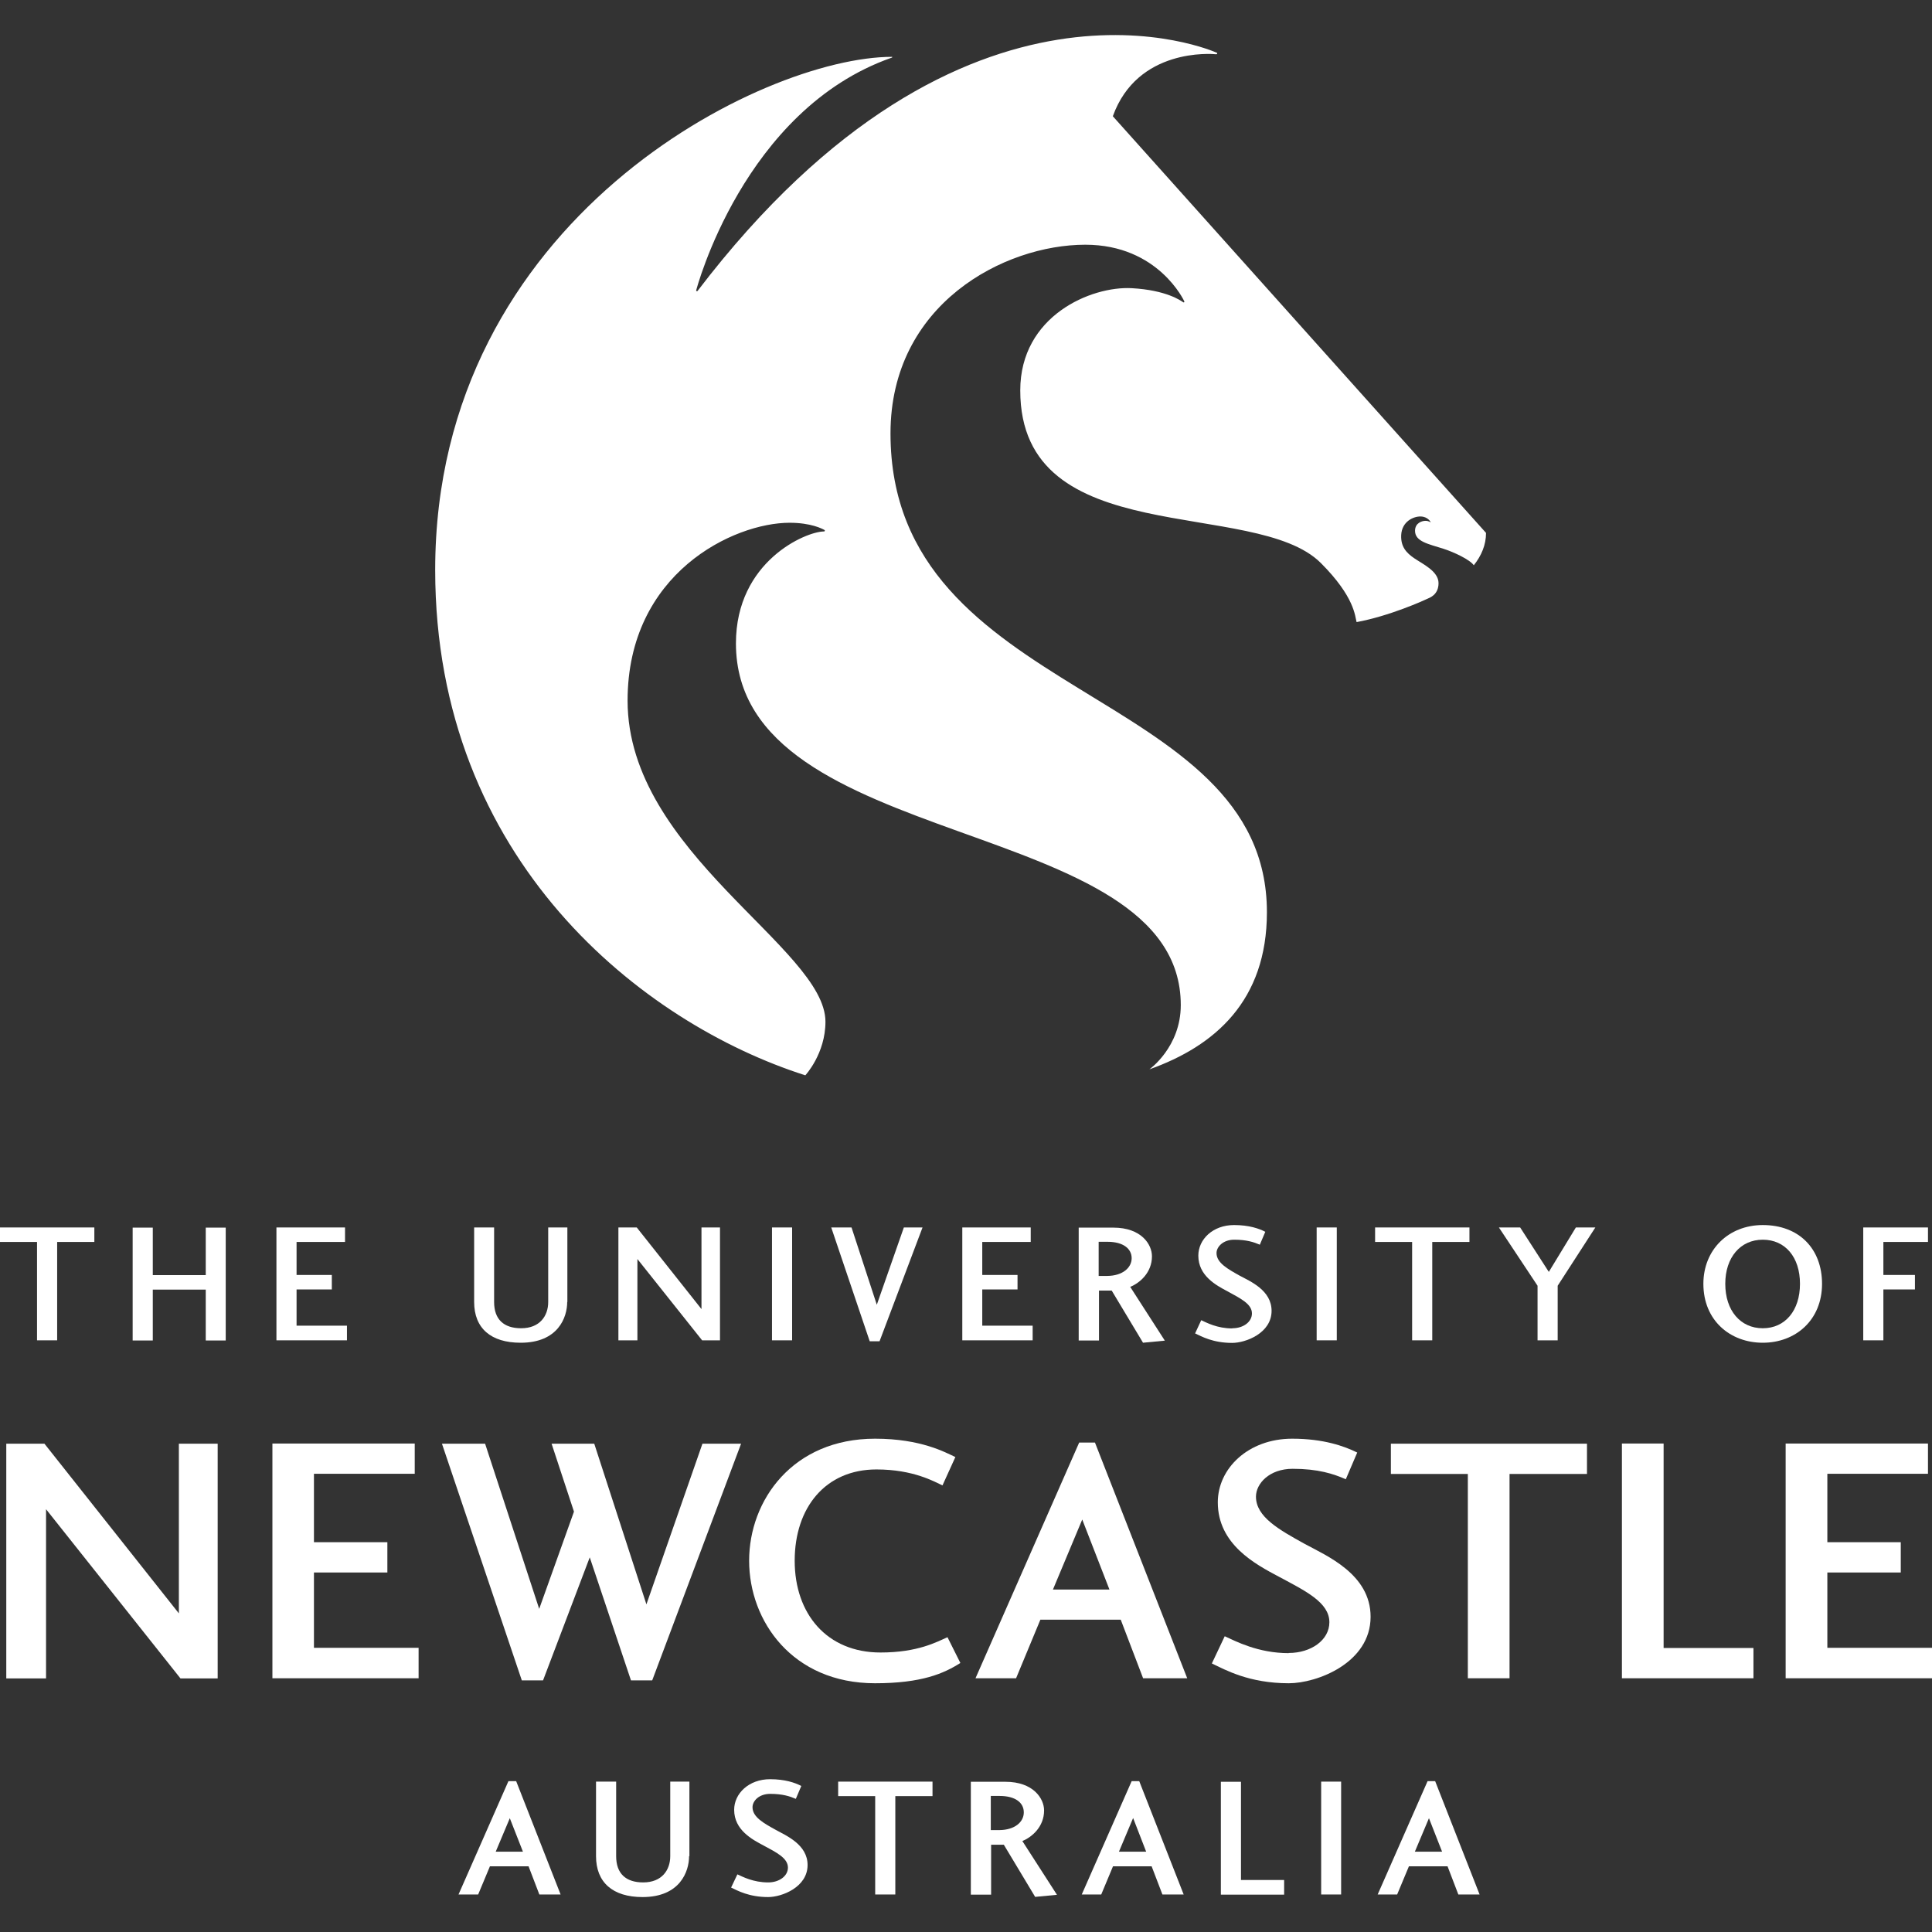 <?xml version="1.0" encoding="UTF-8"?>
<svg id="Layer_1" data-name="Layer 1" xmlns="http://www.w3.org/2000/svg" viewBox="0 0 120 120">
  <rect x="0" y="0" width="120" height="120" fill="#333333" stroke="none"/>
  <defs>
    <style>
      .cls-1 {
        fill: #fff;
        stroke-width: 0px;
      }
    </style>
  </defs>
  <path class="cls-1" d="m0,76.24h5.86v.9h-2.31v6.11h-1.25v-6.11H0v-.9Z"/>
  <path class="cls-1" d="m12.78,80.1h-3.29v3.16h-1.25v-7.01h1.25v2.95h3.29v-2.95h1.24v7.01h-1.24v-3.16Z"/>
  <path class="cls-1" d="m21.55,83.25h-4.38v-7.01h4.26v.9h-3.01v2.05h2.19v.9h-2.19v2.25h3.13v.9Z"/>
  <path class="cls-1" d="m35.23,80.87c0,.95-.56,2.53-2.89,2.53-1.85,0-2.89-.9-2.89-2.53v-4.63h1.24v4.63c0,1.07.59,1.63,1.68,1.63,1.16,0,1.68-.77,1.68-1.63v-4.63h1.19v4.63Z"/>
  <path class="cls-1" d="m44.72,76.24v7.01h-1.11l-4.02-5.05v5.05h-1.18v-7.01h1.14l4.02,5.07v-5.07h1.16Z"/>
  <path class="cls-1" d="m47.95,83.25v-7.01h1.25v7.01h-1.25Z"/>
  <path class="cls-1" d="m54.63,83.31h-.61l-2.39-7.07h1.26l1.57,4.8,1.68-4.8h1.16l-2.67,7.07Z"/>
  <path class="cls-1" d="m64.14,83.25h-4.37v-7.01h4.25v.9h-3.01v2.05h2.19v.9h-2.19v2.25h3.13v.9Z"/>
  <path class="cls-1" d="m70.99,83.39l-1.94-3.23h-.79v3.1h-1.26v-7.01h2.15c1.74,0,2.4,1.04,2.4,1.78,0,1.02-.76,1.66-1.35,1.9l2.15,3.34-1.36.13Zm-2.21-4.14c.95-.01,1.51-.51,1.51-1.1s-.52-1.02-1.5-1.02h-.55v2.12h.53Z"/>
  <path class="cls-1" d="m76.55,82.5c.67,0,1.21-.39,1.21-.92,0-.59-.71-.93-1.51-1.37-.7-.37-1.82-.96-1.82-2.22,0-1.01.9-1.9,2.22-1.9.93,0,1.56.22,1.94.42l-.34.8c-.37-.16-.83-.31-1.59-.31-.7,0-1.1.45-1.1.83,0,.61.7.99,1.45,1.41.65.35,1.97.9,1.97,2.18,0,1.38-1.6,1.99-2.45,1.99-1.19,0-1.9-.4-2.3-.59l.38-.82c.33.15.99.51,1.92.51Z"/>
  <path class="cls-1" d="m81.78,83.25v-7.01h1.25v7.01h-1.25Z"/>
  <path class="cls-1" d="m85.41,76.24h5.86v.9h-2.31v6.11h-1.25v-6.11h-2.3v-.9Z"/>
  <path class="cls-1" d="m99.09,76.24l-2.34,3.62v3.39h-1.25v-3.39l-2.4-3.62h1.32l1.78,2.76,1.68-2.76h1.22Z"/>
  <path class="cls-1" d="m113.17,79.74c0,2.27-1.66,3.66-3.68,3.66s-3.69-1.38-3.69-3.66c0-2.12,1.56-3.65,3.69-3.65,2.25,0,3.68,1.47,3.68,3.65Zm-6.01,0c0,1.66.94,2.76,2.33,2.76s2.31-1.1,2.31-2.76-.92-2.74-2.31-2.74-2.33,1.1-2.33,2.74Z"/>
  <path class="cls-1" d="m115.73,83.25v-7.01h4.02v.9h-2.77v2.05h1.96v.9h-1.96v3.16h-1.25Z"/>
  <g>
    <path class="cls-1" d="m13.52,89.67v14.58h-2.31l-8.35-10.51v10.51H.39v-14.58h2.37l8.35,10.54v-10.54h2.4Z"/>
    <path class="cls-1" d="m26.01,104.24h-9.09v-14.58h8.84v1.88h-6.26v4.25h4.56v1.88h-4.56v4.68h6.5v1.88Z"/>
    <path class="cls-1" d="m33.74,104.37h-1.33l-4.96-14.7h2.68l3.36,10.26,2.16-6.04-1.39-4.22h2.65l3.24,9.98,3.48-9.98h2.4l-5.52,14.7h-1.32l-2.56-7.64-2.9,7.64Z"/>
    <path class="cls-1" d="m59.65,103.29c-1.02.65-2.4,1.26-5.3,1.26-5.12,0-7.82-3.85-7.82-7.61s2.71-7.58,7.82-7.58c2.87,0,4.38.86,4.99,1.14l-.8,1.76c-.49-.22-1.79-.99-4.1-.99-3.17,0-5.08,2.37-5.08,5.67s2,5.7,5.33,5.7c2.31,0,3.48-.65,4.16-.95l.8,1.6Z"/>
    <path class="cls-1" d="m63.12,104.24h-2.53l6.44-14.64h.98l5.73,14.64h-2.74l-1.39-3.64h-4.99l-1.51,3.64Zm4.1-9.86l-1.82,4.35h3.51l-1.69-4.35Z"/>
    <path class="cls-1" d="m80.04,102.67c1.39,0,2.53-.8,2.53-1.91,0-1.23-1.48-1.94-3.14-2.83-1.45-.77-3.79-2-3.79-4.62,0-2.09,1.88-3.95,4.62-3.95,1.94,0,3.23.46,4.04.86l-.71,1.66c-.77-.34-1.73-.65-3.3-.65-1.45,0-2.28.92-2.28,1.73,0,1.26,1.45,2.06,3.02,2.93,1.36.74,4.1,1.88,4.1,4.53,0,2.87-3.33,4.13-5.08,4.13-2.47,0-3.94-.83-4.78-1.23l.8-1.69c.68.31,2.07,1.05,3.98,1.05Z"/>
    <path class="cls-1" d="m86.4,89.67h12.17v1.88h-4.81v12.69h-2.59v-12.69h-4.78v-1.88Z"/>
    <path class="cls-1" d="m103.33,102.36h5.58v1.88h-8.17v-14.58h2.59v12.7Z"/>
    <path class="cls-1" d="m120,104.24h-9.09v-14.58h8.84v1.88h-6.25v4.25h4.56v1.88h-4.56v4.68h6.5v1.88Z"/>
  </g>
  <g>
    <path class="cls-1" d="m29.7,117.67h-1.22l3.1-7.04h.48l2.76,7.04h-1.32l-.67-1.75h-2.4l-.73,1.75Zm1.97-4.75l-.88,2.09h1.69l-.82-2.09Z"/>
    <path class="cls-1" d="m42.8,115.29c0,.95-.56,2.54-2.89,2.54-1.85,0-2.89-.91-2.89-2.54v-4.63h1.25v4.63c0,1.07.59,1.63,1.68,1.63,1.16,0,1.68-.77,1.68-1.63v-4.63h1.19v4.63Z"/>
    <path class="cls-1" d="m47.72,116.92c.67,0,1.22-.39,1.22-.92,0-.59-.71-.94-1.51-1.37-.7-.37-1.83-.96-1.83-2.22,0-1.01.91-1.9,2.23-1.9.93,0,1.56.22,1.94.42l-.34.8c-.37-.16-.83-.31-1.59-.31-.7,0-1.1.44-1.1.83,0,.61.69.99,1.45,1.41.65.36,1.97.91,1.97,2.18,0,1.38-1.6,1.99-2.45,1.99-1.19,0-1.9-.4-2.3-.59l.39-.82c.33.15.99.5,1.91.5Z"/>
    <path class="cls-1" d="m52.06,110.66h5.86v.9h-2.31v6.11h-1.25v-6.11h-2.3v-.9Z"/>
    <path class="cls-1" d="m64.29,117.81l-1.94-3.23h-.79v3.1h-1.26v-7.01h2.15c1.73,0,2.4,1.04,2.4,1.78,0,1.02-.76,1.66-1.35,1.9l2.15,3.34-1.36.13Zm-2.21-4.14c.95-.01,1.51-.5,1.51-1.1s-.52-1.02-1.5-1.02h-.55v2.12h.53Z"/>
    <path class="cls-1" d="m68.41,117.67h-1.22l3.1-7.04h.47l2.76,7.04h-1.32l-.67-1.75h-2.4l-.73,1.75Zm1.97-4.75l-.88,2.09h1.69l-.81-2.09Z"/>
    <path class="cls-1" d="m77.08,116.77h2.68v.91h-3.93v-7.01h1.25v6.11Z"/>
    <path class="cls-1" d="m82.06,117.67v-7.01h1.24v7.01h-1.24Z"/>
    <path class="cls-1" d="m86.79,117.67h-1.22l3.1-7.04h.47l2.76,7.04h-1.32l-.67-1.75h-2.4l-.73,1.75Zm1.97-4.75l-.88,2.09h1.69l-.82-2.09Z"/>
  </g>
  <path class="cls-1" d="m55.39,3.52s.03.01.03.03-.01.02-.03.03c-9.23,3.23-12.15,14.46-12.15,14.46,0,.02,0,.03.02.04.02.01.04,0,.06,0C60-3.81,75.56,3.27,75.56,3.27c.03,0,.05.03.04.06,0,.02-.03.04-.05.04-.3-.03-4.9-.4-6.43,3.85l23.18,25.88c0,.75-.29,1.42-.76,2.01-.24-.35-1.24-.82-1.9-1.03-.91-.29-1.75-.44-1.75-1.11,0-.49.43-.62.65-.62.2,0,.31.09.31.09,0,0,0,0,.01,0,0,0,0,0,0-.01,0,0-.16-.34-.62-.35-.45-.01-1.17.31-1.21,1.16-.03.7.3,1.09.82,1.44.51.35,1.5.8,1.5,1.54s-.57.91-.69.97c-.25.12-2.35,1.07-4.4,1.45-.1-.36-.11-1.56-2.22-3.67-4.09-4.09-18.67-.67-18.67-10.72,0-4.64,4.41-6.49,6.93-6.35,2.14.12,3.04.77,3.2.88.01,0,.03,0,.04,0,.02-.01.03-.04.02-.06,0,0-1.6-3.52-6.15-3.52-5.03,0-12.1,3.68-12.1,11.72,0,16.68,23.38,15.64,23.38,29.74,0,5.5-3.23,8.31-7.3,9.76,0,0,1.95-1.38,1.95-3.99,0-11.93-27.63-9.37-27.63-22.47,0-5.1,4.35-6.95,5.47-6.95.03,0,.05-.02.05-.05,0-.02,0-.03-.02-.04-.14-.08-.84-.45-2.17-.45-3.46,0-10.06,3.12-10.06,11.05,0,9.44,12.29,15.38,12.29,19.94,0,1.99-1.25,3.33-1.25,3.33-10.09-3.22-22.99-13.34-22.99-31.39,0-21.83,20.38-31.87,28.38-31.87"/>
</svg>